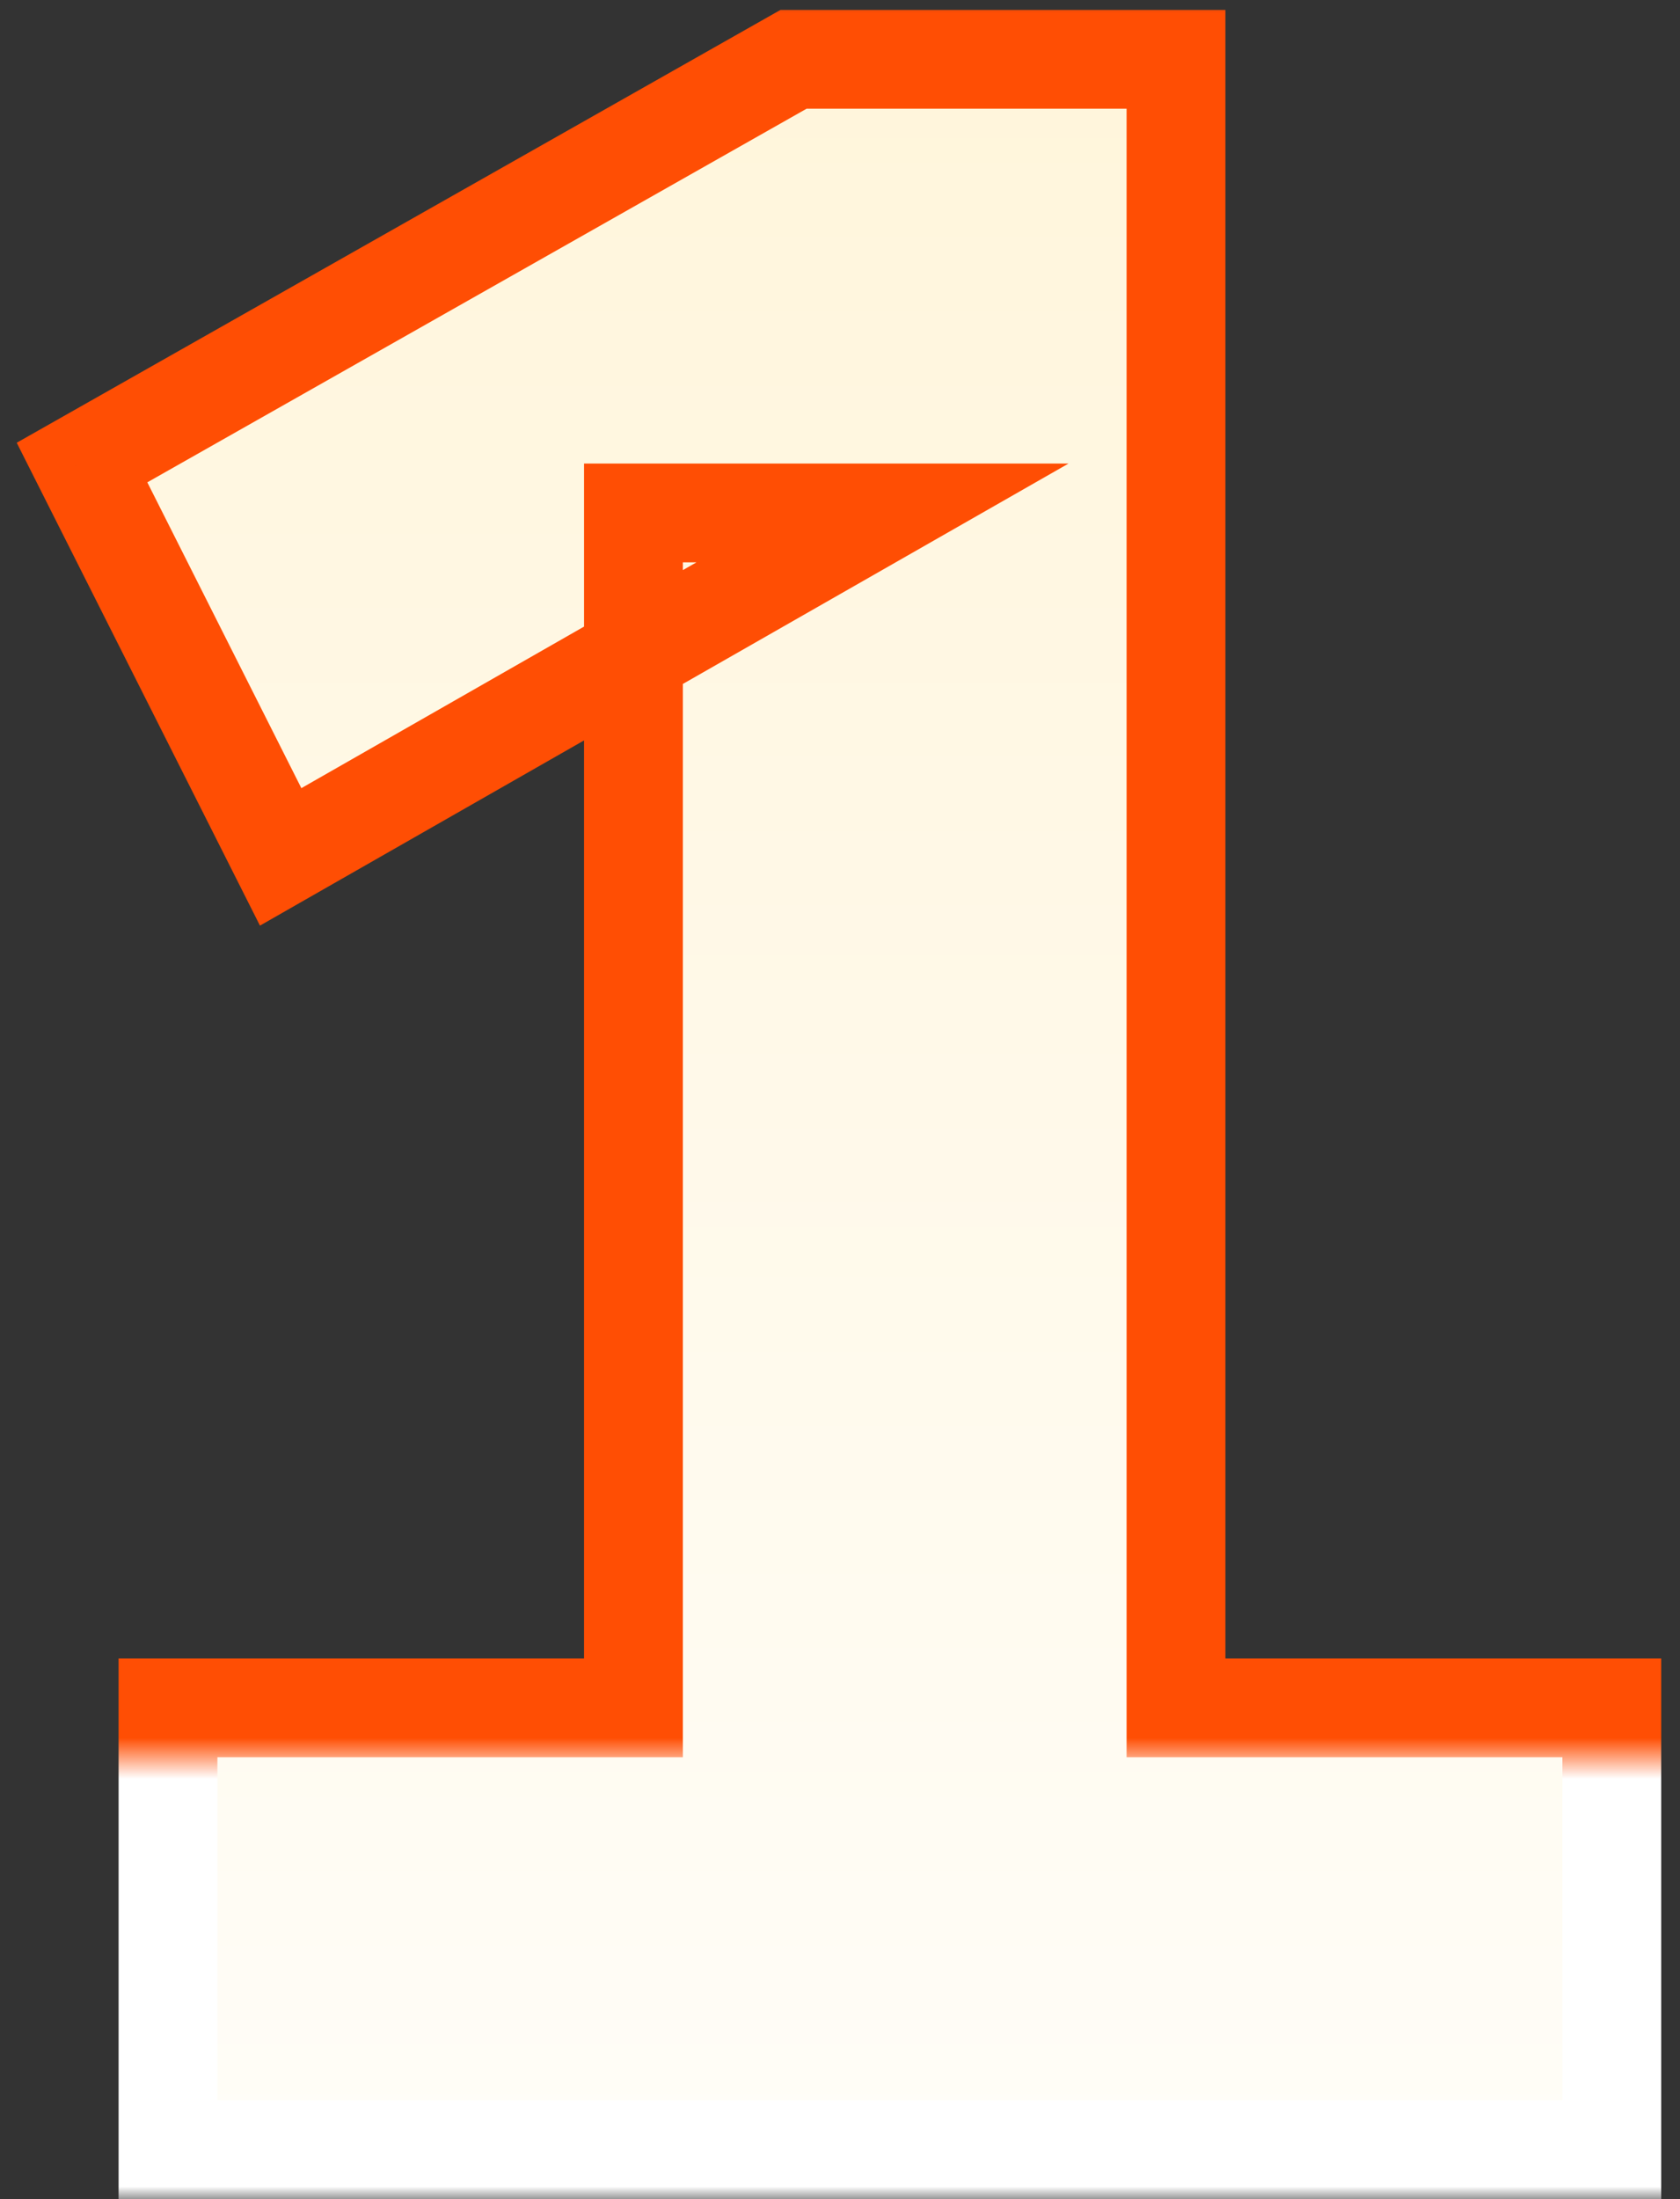 <svg width="68" height="89" viewBox="0 0 68 89" fill="none" xmlns="http://www.w3.org/2000/svg">
<rect x="0" y="0" width="68" height="89" fill="#333333" stroke="none"/>
<mask id="path-1-outside-1_3303_27733" maskUnits="userSpaceOnUse" x="0" y="0" width="68" height="89" fill="black">
<rect fill="white" width="68" height="89"/>
<path d="M6.8 87V69.12H25.64V20.76H35.72L11.36 34.68L3.32 18.72L32.12 2.4H47.6V69.12H65.24V87H6.8Z"/>
</mask>
<path d="M6.8 87V69.12H25.64V20.76H35.72L11.36 34.68L3.32 18.72L32.12 2.4H47.6V69.12H65.24V87H6.8Z" fill="url(#paint0_linear_3303_27733)"/>
<path d="M6.8 87H4.8V89H6.8V87ZM6.8 69.12V67.12H4.8V69.12H6.8ZM25.64 69.12V71.12H27.64V69.12H25.64ZM25.64 20.76V18.76H23.64V20.76H25.64ZM35.72 20.76L36.712 22.497L43.251 18.76H35.72V20.76ZM11.36 34.68L9.574 35.58L10.522 37.462L12.352 36.416L11.36 34.68ZM3.32 18.72L2.334 16.98L0.677 17.919L1.534 19.62L3.32 18.72ZM32.12 2.4V0.4H31.593L31.134 0.66L32.12 2.4ZM47.6 2.4H49.6V0.4H47.6V2.4ZM47.6 69.12H45.6V71.12H47.6V69.12ZM65.24 69.12H67.24V67.12H65.24V69.12ZM65.24 87V89H67.24V87H65.24ZM8.8 87V69.12H4.8V87H8.8ZM6.8 71.12H25.64V67.12H6.8V71.12ZM27.64 69.12V20.76H23.64V69.12H27.64ZM25.64 22.76H35.72V18.76H25.64V22.76ZM34.728 19.023L10.368 32.944L12.352 36.416L36.712 22.497L34.728 19.023ZM13.146 33.78L5.106 17.82L1.534 19.62L9.574 35.58L13.146 33.78ZM4.306 20.46L33.106 4.14L31.134 0.66L2.334 16.98L4.306 20.46ZM32.12 4.4H47.6V0.4H32.12V4.4ZM45.6 2.4V69.12H49.6V2.4H45.6ZM47.6 71.12H65.24V67.12H47.6V71.12ZM63.24 69.12V87H67.24V69.12H63.24ZM65.24 85H6.8V89H65.24V85Z" fill="url(#paint1_linear_3303_27733)" mask="url(#path-1-outside-1_3303_27733)"/>
<defs>
<linearGradient id="paint0_linear_3303_27733" x1="32" y1="-22" x2="32" y2="117" gradientUnits="userSpaceOnUse">
<stop stop-color="#FFF3D3"/>
<stop offset="0.952" stop-color="white"/>
</linearGradient>
<linearGradient id="paint1_linear_3303_27733" x1="32" y1="-1.72363e-06" x2="32" y2="72" gradientUnits="userSpaceOnUse">
<stop offset="0.977" stop-color="#FF4E04"/>
<stop offset="1" stop-color="white"/>
</linearGradient>
</defs>
</svg>

